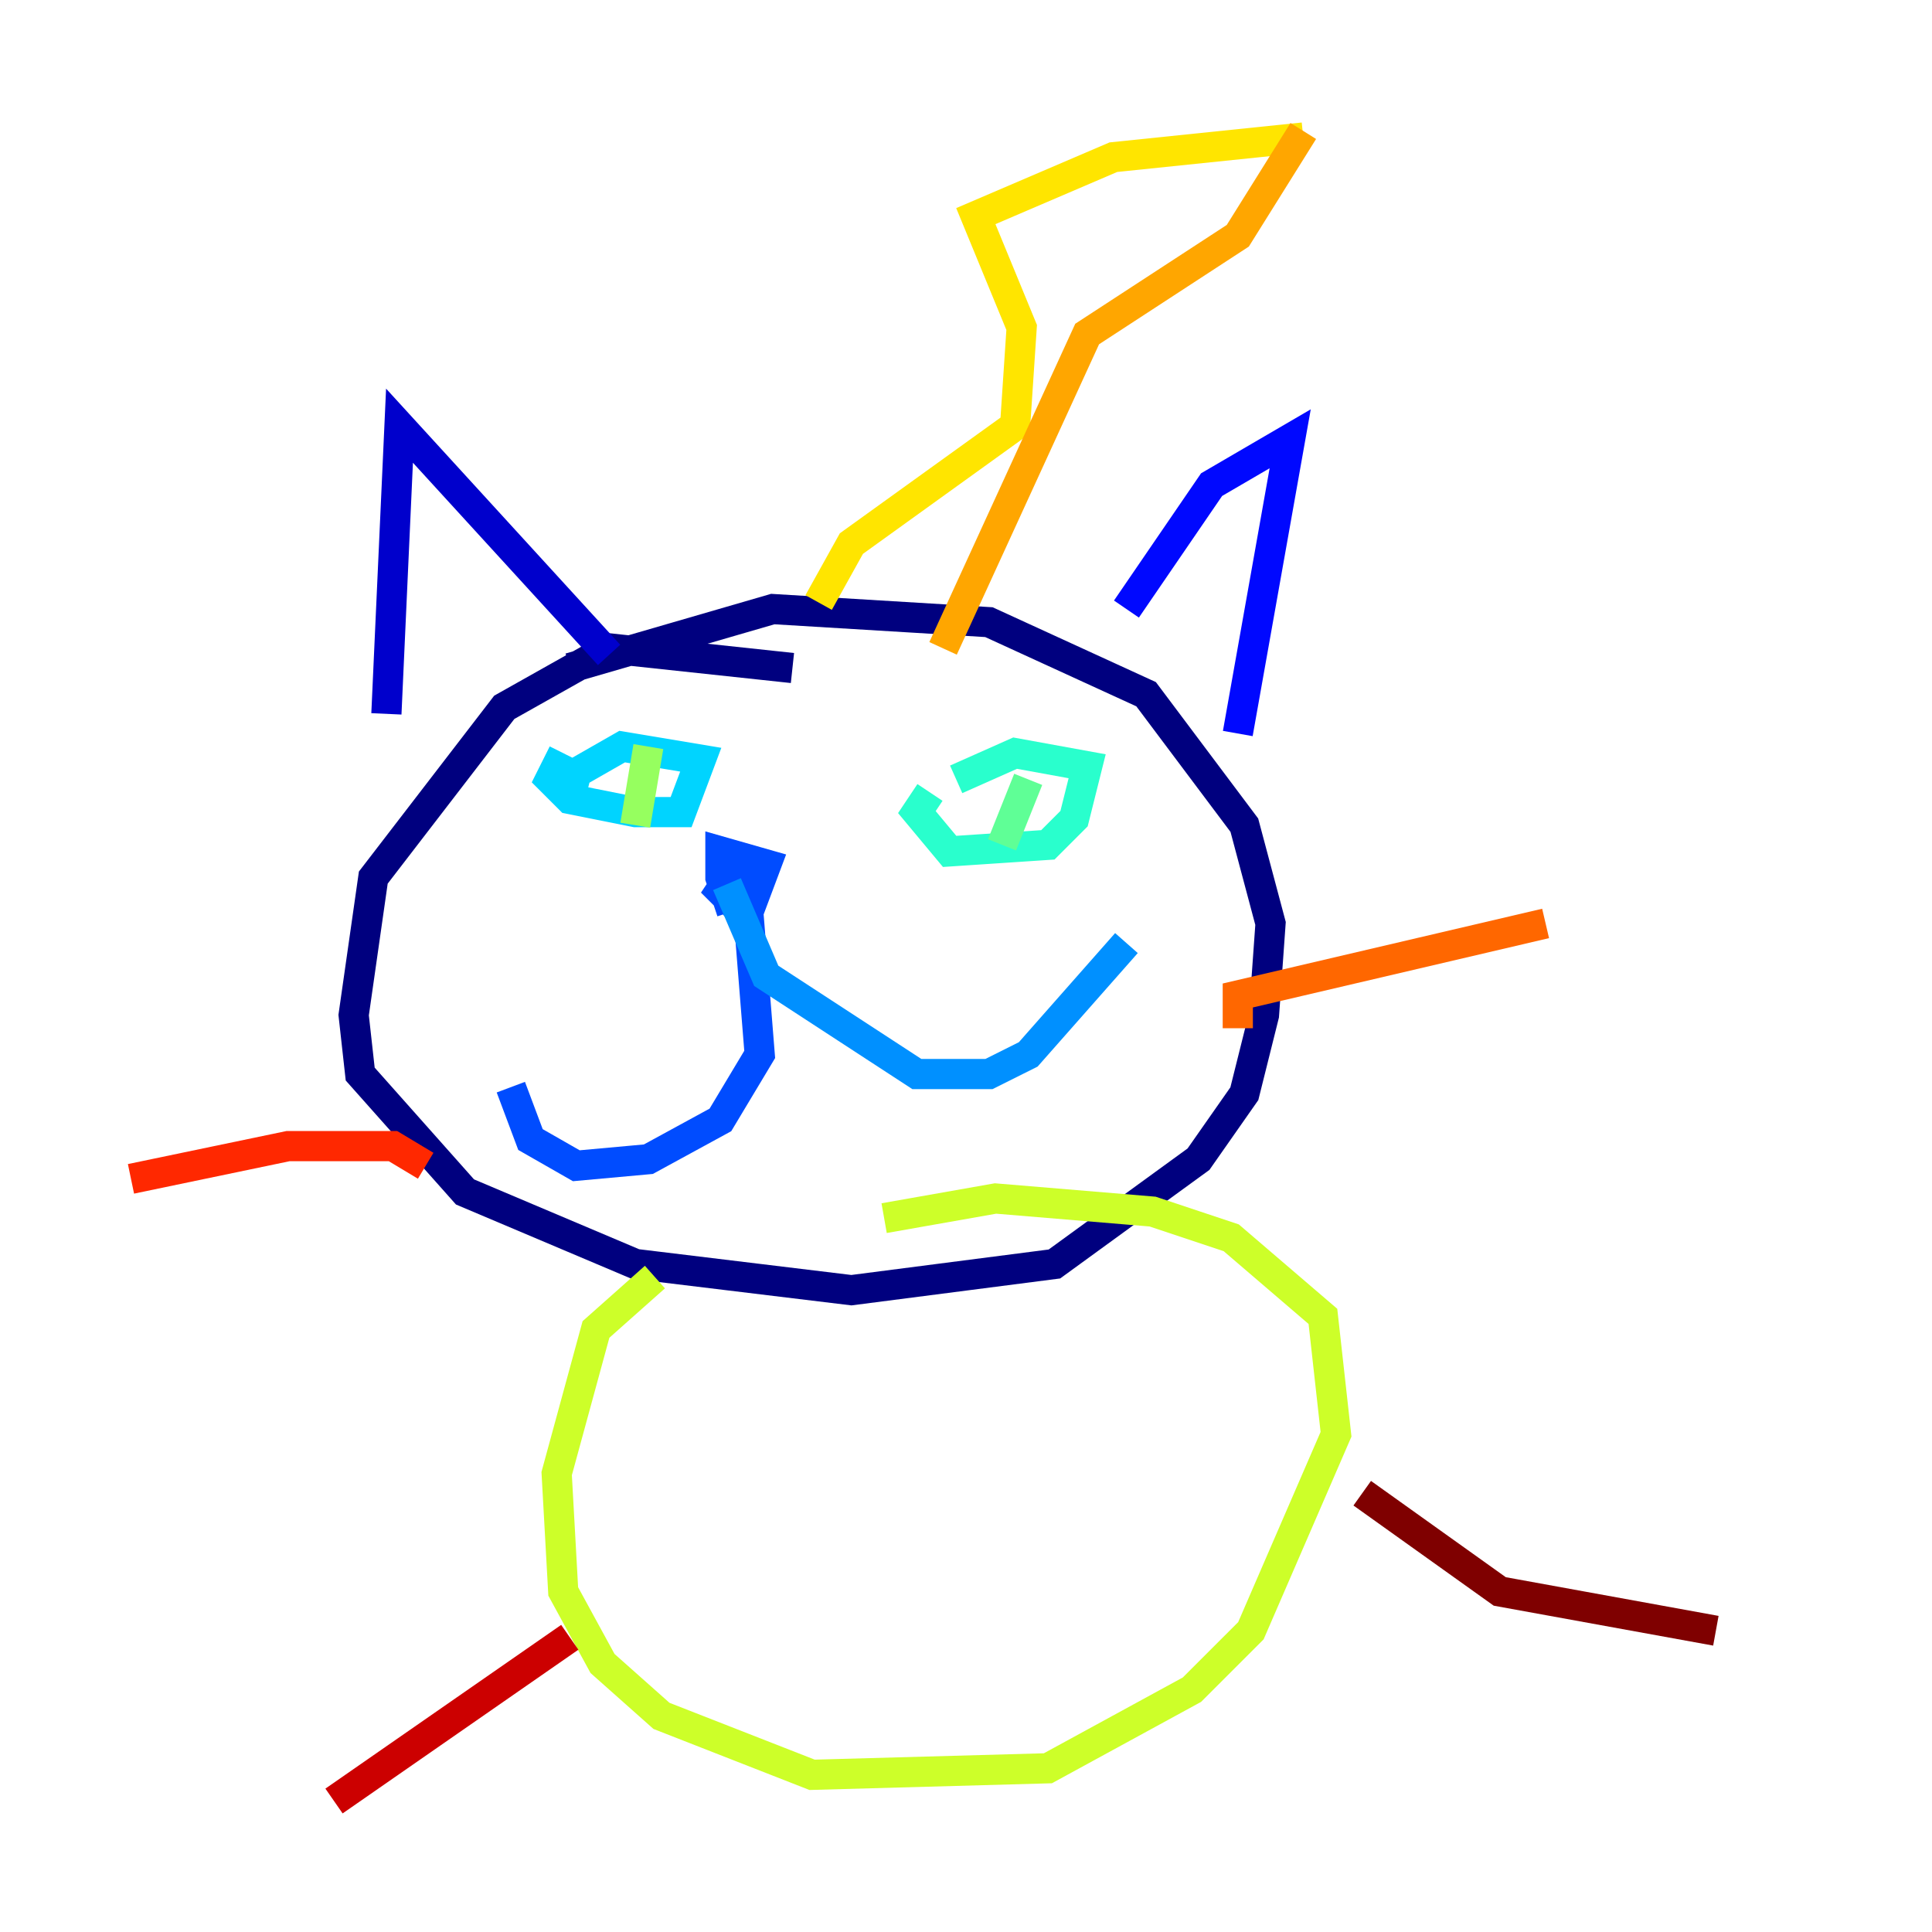 <?xml version="1.0" encoding="utf-8" ?>
<svg baseProfile="tiny" height="128" version="1.2" viewBox="0,0,128,128" width="128" xmlns="http://www.w3.org/2000/svg" xmlns:ev="http://www.w3.org/2001/xml-events" xmlns:xlink="http://www.w3.org/1999/xlink"><defs /><polyline fill="none" points="52.502,44.258 40.352,42.956 33.41,46.861 24.732,58.142 23.43,67.254 23.864,71.159 30.807,78.969 42.088,83.742 56.407,85.478 69.858,83.742 79.403,76.8 82.441,72.461 83.742,67.254 84.176,61.18 82.441,54.671 75.932,45.993 65.519,41.22 51.2,40.352 37.749,44.258" stroke="#00007f" stroke-width="2" /><polyline fill="none" points="40.352,43.39 26.468,28.203 25.6,47.295" stroke="#0000cc" stroke-width="2" /><polyline fill="none" points="74.63,40.352 80.271,32.108 85.478,29.071 82.007,48.597" stroke="#0008ff" stroke-width="2" /><polyline fill="none" points="49.464,58.576 48.597,57.709 47.729,59.01 49.464,60.746 50.766,57.275 47.729,56.407 47.729,58.142 48.163,59.444 49.464,59.01 50.332,69.858 47.729,74.197 42.956,76.8 38.183,77.234 35.146,75.498 33.844,72.027" stroke="#004cff" stroke-width="2" /><polyline fill="none" points="48.163,58.576 50.766,64.651 60.746,71.159 65.519,71.159 68.122,69.858 74.63,62.481" stroke="#0090ff" stroke-width="2" /><polyline fill="none" points="37.315,49.898 36.447,51.634 37.749,52.936 42.088,53.803 45.125,53.803 46.427,50.332 41.22,49.464 38.183,51.2 37.749,52.936" stroke="#00d4ff" stroke-width="2" /><polyline fill="none" points="61.614,52.502 60.746,53.803 62.915,56.407 69.424,55.973 71.159,54.237 72.027,50.766 67.254,49.898 63.349,51.634" stroke="#29ffcd" stroke-width="2" /><polyline fill="none" points="68.122,51.634 66.386,55.973" stroke="#5fff96" stroke-width="2" /><polyline fill="none" points="42.956,49.464 42.088,54.671" stroke="#96ff5f" stroke-width="2" /><polyline fill="none" points="43.39,84.61 39.485,88.081 36.881,97.627 37.315,105.437 39.919,110.21 43.824,113.681 53.803,117.586 69.424,117.153 78.969,111.946 82.875,108.041 88.515,95.024 87.647,87.214 81.573,82.007 76.366,80.271 65.953,79.403 58.576,80.705" stroke="#cdff29" stroke-width="2" /><polyline fill="none" points="54.237,39.919 56.407,36.014 67.254,28.203 67.688,21.695 64.651,14.319 73.763,10.414 86.346,9.112" stroke="#ffe500" stroke-width="2" /><polyline fill="none" points="86.346,8.678 82.007,15.62 72.027,22.129 62.481,42.956" stroke="#ffa600" stroke-width="2" /><polyline fill="none" points="82.007,68.122 82.007,65.953 102.4,61.18" stroke="#ff6700" stroke-width="2" /><polyline fill="none" points="28.203,77.234 26.034,75.932 19.091,75.932 8.678,78.102" stroke="#ff2800" stroke-width="2" /><polyline fill="none" points="37.749,108.475 22.129,119.322" stroke="#cc0000" stroke-width="2" /><polyline fill="none" points="90.251,98.929 99.363,105.437 113.681,108.041" stroke="#7f0000" stroke-width="2" /></svg>
